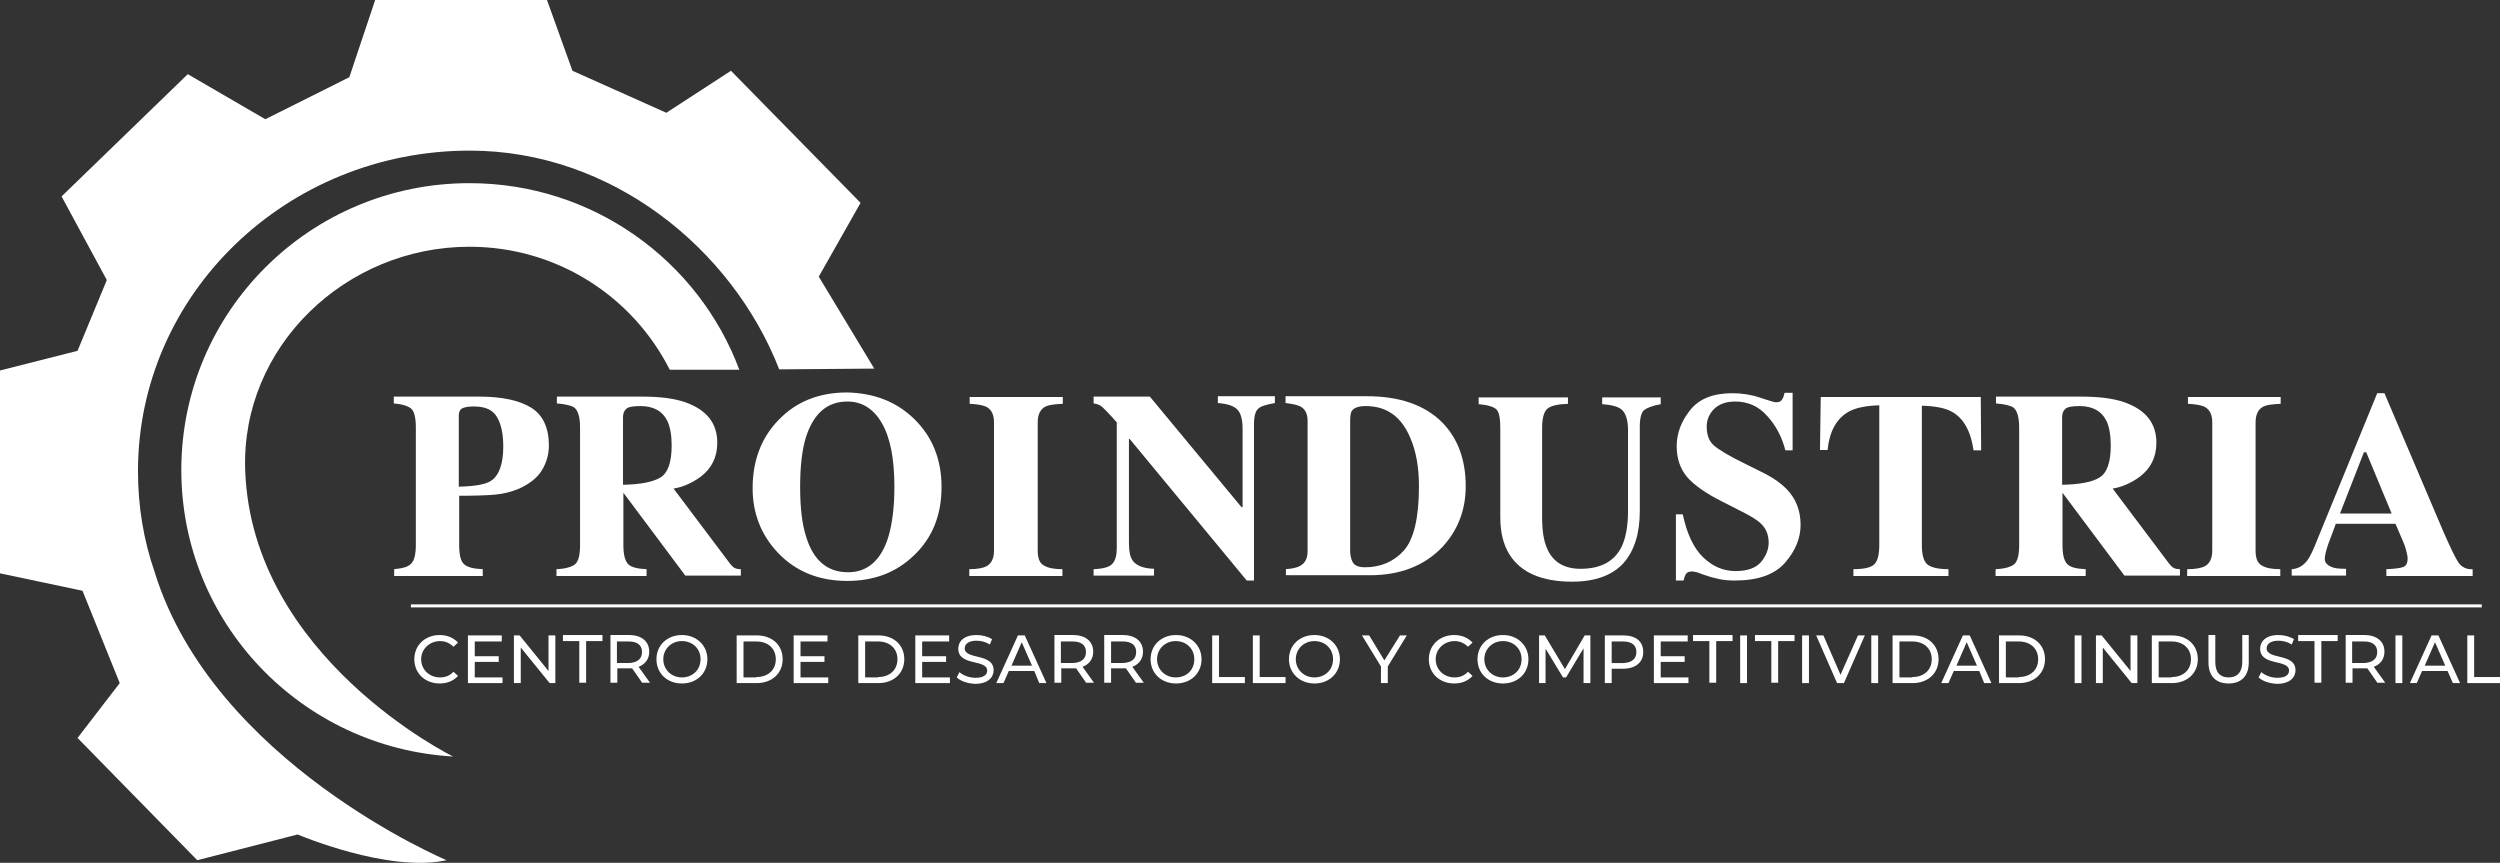 <svg width="226" height="78" viewBox="0 0 226 78" fill="none" xmlns="http://www.w3.org/2000/svg">
<rect x="0" y="0" width="226" height="78" fill="#333333" stroke="none"/>
<path d="M35.599 51.454C36.389 51.386 36.905 51.249 37.18 50.941C37.455 50.667 37.592 50.086 37.592 49.264V38.659C37.592 37.77 37.455 37.188 37.18 36.948C36.905 36.709 36.389 36.538 35.599 36.469V35.854H43.331C45.392 35.854 46.939 36.196 48.004 36.846C49.069 37.496 49.619 38.659 49.619 40.267C49.619 41.054 49.413 41.806 49.001 42.491C48.588 43.175 47.901 43.722 46.939 44.167C46.217 44.475 45.495 44.646 44.739 44.714C44.018 44.783 42.918 44.817 41.51 44.817V49.264C41.51 50.154 41.647 50.736 41.956 51.009C42.266 51.283 42.815 51.42 43.64 51.454V52.07H35.634V51.454H35.599ZM44.362 43.483C45.117 43.004 45.495 41.943 45.495 40.37C45.495 39.275 45.324 38.385 44.946 37.735C44.568 37.051 43.88 36.743 42.815 36.743C42.334 36.743 41.991 36.812 41.784 36.914C41.578 37.017 41.475 37.256 41.475 37.564V43.996C42.918 43.962 43.88 43.791 44.362 43.483Z" fill="white"/>
<path d="M50.306 51.454C51.131 51.42 51.681 51.249 51.99 51.009C52.299 50.736 52.437 50.154 52.437 49.264V38.659C52.437 37.735 52.265 37.12 51.921 36.846C51.681 36.675 51.165 36.538 50.341 36.469V35.854H58.072C59.687 35.854 60.993 36.025 61.955 36.367C63.879 37.051 64.841 38.248 64.841 40.027C64.841 41.328 64.326 42.354 63.33 43.106C62.574 43.654 61.749 44.03 60.89 44.167L66.01 50.975C66.147 51.146 66.285 51.283 66.422 51.351C66.559 51.42 66.766 51.454 66.972 51.454V52.036H61.955L56.354 44.543V49.264C56.354 50.12 56.491 50.667 56.766 50.975C57.041 51.283 57.625 51.42 58.45 51.454V52.07H50.306V51.454ZM59.687 43.175C60.374 42.764 60.718 41.806 60.718 40.267C60.718 39.343 60.581 38.591 60.34 38.077C59.893 37.154 59.069 36.709 57.9 36.709C57.247 36.709 56.835 36.777 56.629 36.948C56.423 37.12 56.32 37.359 56.32 37.735V43.825C57.866 43.791 59 43.585 59.687 43.175Z" fill="white"/>
<path d="M82.641 37.872C84.29 39.48 85.115 41.533 85.115 44.03C85.115 46.562 84.29 48.614 82.641 50.188C81.026 51.762 78.999 52.515 76.593 52.515C74.016 52.515 71.92 51.659 70.305 49.949C68.793 48.341 68.037 46.391 68.037 44.133C68.037 41.635 68.827 39.548 70.408 37.941C71.989 36.298 74.05 35.477 76.593 35.477C79.033 35.546 81.026 36.298 82.641 37.872ZM80.304 48.546C80.648 47.383 80.854 45.877 80.854 44.03C80.854 41.464 80.476 39.548 79.72 38.248C78.964 36.948 77.933 36.298 76.593 36.298C74.772 36.298 73.535 37.393 72.848 39.548C72.504 40.677 72.332 42.183 72.332 44.03C72.332 45.877 72.504 47.383 72.882 48.546C73.535 50.667 74.806 51.728 76.628 51.728C78.38 51.762 79.651 50.667 80.304 48.546Z" fill="white"/>
<path d="M87.658 51.454C88.345 51.454 88.826 51.351 89.135 51.215C89.617 50.975 89.857 50.496 89.857 49.778V38.18C89.857 37.462 89.617 37.017 89.17 36.777C88.895 36.64 88.379 36.538 87.658 36.504V35.888H96.077V36.504C95.321 36.538 94.805 36.606 94.53 36.743C94.049 36.983 93.809 37.462 93.809 38.18V49.778C93.809 50.462 93.981 50.907 94.359 51.112C94.737 51.351 95.286 51.454 96.042 51.454V52.07H87.624V51.454H87.658Z" fill="white"/>
<path d="M98.86 51.454C99.753 51.42 100.338 51.249 100.578 50.941C100.853 50.633 100.956 50.154 100.956 49.538V38.18C100.234 37.359 99.753 36.88 99.582 36.743C99.41 36.606 99.169 36.504 98.86 36.469V35.853H103.946L112.227 45.843H112.33V38.796C112.33 37.975 112.192 37.393 111.883 37.051C111.574 36.709 110.99 36.504 110.096 36.435V35.819H115.251V36.435C114.495 36.572 113.979 36.709 113.739 36.948C113.498 37.154 113.361 37.633 113.361 38.351V52.48H112.708L102.124 39.685H102.056V49.059C102.056 49.812 102.159 50.325 102.365 50.633C102.674 51.112 103.327 51.386 104.324 51.42V52.036H98.86V51.454Z" fill="white"/>
<path d="M116.178 51.454C116.797 51.42 117.209 51.317 117.484 51.18C117.965 50.941 118.206 50.496 118.206 49.846V38.043C118.206 37.427 118 36.983 117.553 36.743C117.278 36.606 116.831 36.504 116.213 36.435V35.819H123.566C126.521 35.819 128.789 36.606 130.37 38.18C131.779 39.617 132.501 41.533 132.501 43.962C132.501 46.117 131.779 47.964 130.37 49.47C128.755 51.146 126.59 52.001 123.841 52.001H116.247V51.454H116.178ZM122.364 50.941C122.535 51.146 122.879 51.283 123.395 51.283C124.803 51.283 126.006 50.77 126.899 49.778C127.793 48.785 128.274 46.835 128.274 43.996C128.274 42.319 128.033 40.848 127.518 39.651C126.728 37.701 125.388 36.709 123.463 36.709C122.845 36.709 122.432 36.846 122.226 37.119C122.089 37.29 122.054 37.633 122.054 38.111V49.914C122.089 50.359 122.192 50.736 122.364 50.941Z" fill="white"/>
<path d="M141.744 35.888V36.504C140.816 36.538 140.198 36.675 139.888 36.948C139.579 37.188 139.407 37.804 139.407 38.693V46.733C139.407 47.964 139.545 48.888 139.854 49.572C140.369 50.804 141.4 51.42 142.878 51.42C144.733 51.42 145.97 50.736 146.623 49.367C146.967 48.614 147.173 47.554 147.173 46.22V38.898C147.173 38.043 147.001 37.462 146.692 37.119C146.383 36.777 145.764 36.606 144.837 36.538V35.922H150.128V36.538C149.372 36.675 148.857 36.88 148.616 37.085C148.376 37.29 148.238 37.804 148.238 38.556V46.185C148.238 48.204 147.757 49.778 146.761 50.907C145.764 52.001 144.218 52.583 142.122 52.583C139.373 52.583 137.483 51.762 136.452 50.12C135.902 49.23 135.627 48.136 135.627 46.733V38.727C135.627 37.838 135.524 37.256 135.284 37.017C135.043 36.777 134.494 36.606 133.669 36.538V35.922H141.744V35.888Z" fill="white"/>
<path d="M151.434 46.493H152.121C152.499 48.273 153.118 49.572 153.977 50.394C154.836 51.215 155.798 51.625 156.898 51.625C157.963 51.625 158.719 51.352 159.2 50.804C159.647 50.257 159.887 49.675 159.887 49.059C159.887 48.341 159.647 47.759 159.166 47.315C158.856 47.007 158.238 46.63 157.276 46.151L155.729 45.364C154.217 44.612 153.152 43.859 152.499 43.107C151.881 42.354 151.572 41.43 151.572 40.335C151.572 39.172 151.984 38.078 152.809 37.051C153.633 36.025 154.905 35.546 156.623 35.546C157.482 35.546 158.341 35.683 159.131 35.956C159.956 36.23 160.403 36.367 160.54 36.367C160.815 36.367 160.987 36.298 161.09 36.127C161.193 35.991 161.262 35.785 161.33 35.512H162.052V40.712H161.399C161.09 39.514 160.54 38.454 159.75 37.599C158.959 36.709 157.997 36.298 156.863 36.298C156.073 36.298 155.454 36.504 154.973 36.949C154.527 37.393 154.286 37.941 154.286 38.556C154.286 39.309 154.492 39.891 154.939 40.267C155.351 40.643 156.314 41.225 157.791 41.943L159.578 42.833C160.368 43.243 160.987 43.688 161.468 44.167C162.361 45.057 162.774 46.186 162.774 47.451C162.774 48.649 162.293 49.812 161.365 50.873C160.437 51.933 158.925 52.48 156.829 52.48C156.348 52.48 155.867 52.446 155.386 52.344C154.905 52.241 154.424 52.104 153.943 51.933L153.496 51.762C153.393 51.728 153.29 51.694 153.187 51.694C153.083 51.659 153.015 51.659 152.946 51.659C152.705 51.659 152.534 51.728 152.431 51.865C152.327 52.002 152.259 52.207 152.19 52.48H151.503V46.493H151.434Z" fill="white"/>
<path d="M164.595 35.888H179.061L179.096 40.712H178.408C178.168 39.001 177.515 37.804 176.45 37.222C175.831 36.88 174.938 36.709 173.735 36.675V49.264C173.735 50.154 173.907 50.736 174.216 51.009C174.525 51.283 175.178 51.454 176.14 51.454V52.07H167.55V51.454C168.478 51.454 169.131 51.317 169.44 51.009C169.749 50.701 169.887 50.12 169.887 49.264V36.64C168.718 36.675 167.825 36.846 167.172 37.188C166.038 37.804 165.385 38.967 165.213 40.677H164.526L164.595 35.888Z" fill="white"/>
<path d="M180.401 51.454C181.226 51.42 181.776 51.249 182.085 51.009C182.394 50.736 182.532 50.154 182.532 49.264V38.659C182.532 37.735 182.36 37.12 182.016 36.846C181.776 36.675 181.26 36.538 180.436 36.469V35.854H188.167C189.782 35.854 191.088 36.025 192.05 36.367C193.974 37.051 194.937 38.248 194.937 40.027C194.937 41.328 194.421 42.354 193.425 43.106C192.669 43.654 191.844 44.03 190.985 44.167L196.105 50.975C196.242 51.146 196.38 51.283 196.517 51.351C196.655 51.42 196.861 51.454 197.067 51.454V52.036H192.05L186.449 44.543V49.264C186.449 50.12 186.587 50.667 186.861 50.975C187.136 51.283 187.72 51.42 188.545 51.454V52.07H180.401V51.454ZM189.782 43.175C190.469 42.764 190.813 41.806 190.813 40.267C190.813 39.343 190.676 38.591 190.435 38.077C189.988 37.154 189.164 36.709 187.995 36.709C187.343 36.709 186.93 36.777 186.724 36.948C186.518 37.12 186.415 37.359 186.415 37.735V43.825C187.995 43.791 189.129 43.585 189.782 43.175Z" fill="white"/>
<path d="M197.789 51.454C198.476 51.454 198.957 51.351 199.266 51.215C199.747 50.975 199.988 50.496 199.988 49.778V38.18C199.988 37.462 199.747 37.017 199.301 36.777C199.026 36.64 198.51 36.538 197.789 36.504V35.888H206.173V36.504C205.417 36.538 204.902 36.606 204.627 36.743C204.146 36.983 203.905 37.462 203.905 38.18V49.778C203.905 50.462 204.077 50.907 204.455 51.112C204.833 51.351 205.383 51.454 206.139 51.454V52.07H197.72V51.454H197.789Z" fill="white"/>
<path d="M207.17 51.454C207.754 51.42 208.2 51.146 208.578 50.667C208.819 50.359 209.128 49.709 209.541 48.649L214.901 35.546H215.554L220.914 48.136C221.533 49.538 221.98 50.462 222.255 50.873C222.564 51.283 222.976 51.488 223.526 51.454V52.07H215.726V51.454C216.516 51.42 217.031 51.352 217.272 51.249C217.513 51.146 217.65 50.907 217.65 50.462C217.65 50.291 217.581 49.983 217.478 49.607C217.409 49.367 217.306 49.093 217.169 48.786L216.55 47.349H211.156C210.812 48.307 210.571 48.922 210.468 49.196C210.262 49.812 210.159 50.257 210.159 50.53C210.159 50.873 210.4 51.112 210.846 51.283C211.121 51.386 211.534 51.42 212.083 51.42V52.036H207.17V51.454ZM216.207 46.425L213.905 40.883H213.698L211.534 46.425H216.207Z" fill="white"/>
<path d="M22.164 42.491C21.786 31.338 31.235 22.306 42.437 22.306C50.375 22.306 57.213 26.822 60.546 33.425H66.834C63.158 23.572 53.605 16.558 42.437 16.558C28.04 16.558 16.391 28.156 16.391 42.491C16.391 56.312 27.249 67.602 40.96 68.389C40.96 68.389 22.748 59.459 22.164 42.491Z" fill="white"/>
<path d="M77.796 18.337L66.078 6.398L60.237 10.195L51.749 6.398L49.447 0H33.916L31.579 6.979L23.985 10.777L16.975 6.705L5.567 17.756L9.656 25.317L7.01 31.714L0 33.493V51.83L7.457 53.404L10.824 61.752L7.01 66.712L17.834 77.763L26.906 75.436C26.906 75.436 35.084 78.926 40.376 77.763C40.376 77.763 19.311 68.936 13.985 51.728C12.989 48.854 12.473 45.809 12.473 42.593C12.473 26.582 25.909 13.616 42.472 13.616C55.289 13.616 66.181 22.477 70.442 33.39L79.033 33.322L74.016 25.009L77.796 18.337Z" fill="white"/>
<path d="M224.351 54.636H37.145V54.909H224.351V54.636Z" fill="white"/>
<path d="M37.455 59.596C37.455 58.331 38.417 57.407 39.757 57.407C40.41 57.407 40.994 57.646 41.406 58.091L40.994 58.467C40.651 58.125 40.238 57.954 39.791 57.954C38.829 57.954 38.073 58.673 38.073 59.596C38.073 60.52 38.795 61.239 39.791 61.239C40.273 61.239 40.685 61.067 40.994 60.725L41.406 61.102C40.994 61.546 40.444 61.786 39.757 61.786C38.417 61.786 37.455 60.862 37.455 59.596Z" fill="white"/>
<path d="M45.427 61.204V61.752H42.3V57.441H45.358V57.989H42.918V59.323H45.083V59.836H42.918V61.239H45.427V61.204Z" fill="white"/>
<path d="M50.203 57.441V61.752H49.688L47.076 58.536V61.752H46.458V57.441H46.973L49.585 60.657V57.441H50.203Z" fill="white"/>
<path d="M52.368 57.954H50.89V57.407H54.464V57.954H52.986V61.717H52.368V57.954Z" fill="white"/>
<path d="M58.072 61.752L57.144 60.417C57.041 60.417 56.972 60.417 56.869 60.417H55.804V61.717H55.186V57.407H56.869C58.003 57.407 58.691 57.988 58.691 58.912C58.691 59.562 58.347 60.041 57.728 60.281L58.759 61.717H58.072V61.752ZM58.038 58.946C58.038 58.331 57.625 57.988 56.835 57.988H55.77V59.938H56.835C57.625 59.904 58.038 59.562 58.038 58.946Z" fill="white"/>
<path d="M59.343 59.596C59.343 58.331 60.306 57.407 61.646 57.407C62.952 57.407 63.948 58.331 63.948 59.596C63.948 60.862 62.986 61.786 61.646 61.786C60.306 61.786 59.343 60.862 59.343 59.596ZM63.33 59.596C63.33 58.638 62.608 57.954 61.646 57.954C60.684 57.954 59.962 58.673 59.962 59.596C59.962 60.52 60.684 61.239 61.646 61.239C62.608 61.239 63.33 60.554 63.33 59.596Z" fill="white"/>
<path d="M66.594 57.441H68.415C69.824 57.441 70.752 58.331 70.752 59.596C70.752 60.862 69.79 61.752 68.415 61.752H66.594V57.441ZM68.381 61.204C69.446 61.204 70.133 60.554 70.133 59.596C70.133 58.639 69.446 57.989 68.381 57.989H67.212V61.239H68.381V61.204Z" fill="white"/>
<path d="M74.875 61.204V61.752H71.748V57.441H74.806V57.989H72.367V59.323H74.532V59.836H72.367V61.239H74.875V61.204Z" fill="white"/>
<path d="M77.59 57.441H79.411C80.82 57.441 81.748 58.331 81.748 59.596C81.748 60.862 80.785 61.752 79.411 61.752H77.59V57.441ZM79.377 61.204C80.442 61.204 81.129 60.554 81.129 59.596C81.129 58.639 80.442 57.989 79.377 57.989H78.208V61.239H79.377V61.204Z" fill="white"/>
<path d="M85.871 61.204V61.752H82.744V57.441H85.802V57.989H83.363V59.323H85.527V59.836H83.363V61.239H85.871V61.204Z" fill="white"/>
<path d="M86.49 61.239L86.73 60.76C87.039 61.033 87.589 61.273 88.173 61.273C88.929 61.273 89.239 60.999 89.239 60.623C89.239 59.562 86.627 60.246 86.627 58.638C86.627 57.988 87.142 57.407 88.276 57.407C88.792 57.407 89.307 57.544 89.685 57.783L89.479 58.262C89.101 58.023 88.689 57.92 88.276 57.92C87.555 57.92 87.211 58.228 87.211 58.604C87.211 59.665 89.823 59.015 89.823 60.589C89.823 61.239 89.307 61.82 88.139 61.82C87.486 61.786 86.833 61.581 86.49 61.239Z" fill="white"/>
<path d="M93.499 60.657H91.197L90.716 61.752H90.063L92.022 57.441H92.64L94.599 61.752H93.946L93.499 60.657ZM93.293 60.178L92.365 58.057L91.438 60.178H93.293Z" fill="white"/>
<path d="M98.207 61.752L97.279 60.417C97.176 60.417 97.108 60.417 97.004 60.417H95.939V61.717H95.321V57.407H97.004C98.138 57.407 98.826 57.988 98.826 58.912C98.826 59.562 98.482 60.041 97.863 60.281L98.894 61.717H98.207V61.752ZM98.173 58.946C98.173 58.331 97.76 57.988 96.97 57.988H95.905V59.938H96.97C97.76 59.904 98.173 59.562 98.173 58.946Z" fill="white"/>
<path d="M102.709 61.752L101.781 60.417C101.678 60.417 101.609 60.417 101.506 60.417H100.441V61.717H99.822V57.407H101.506C102.64 57.407 103.327 57.988 103.327 58.912C103.327 59.562 102.983 60.041 102.365 60.281L103.396 61.717H102.709V61.752ZM102.709 58.946C102.709 58.331 102.296 57.988 101.506 57.988H100.441V59.938H101.506C102.296 59.904 102.709 59.562 102.709 58.946Z" fill="white"/>
<path d="M104.014 59.596C104.014 58.331 104.976 57.407 106.317 57.407C107.622 57.407 108.619 58.331 108.619 59.596C108.619 60.862 107.657 61.786 106.317 61.786C104.976 61.786 104.014 60.862 104.014 59.596ZM107.966 59.596C107.966 58.638 107.244 57.954 106.282 57.954C105.32 57.954 104.598 58.673 104.598 59.596C104.598 60.52 105.32 61.239 106.282 61.239C107.279 61.239 107.966 60.554 107.966 59.596Z" fill="white"/>
<path d="M109.581 57.441H110.199V61.204H112.536V61.752H109.581V57.441Z" fill="white"/>
<path d="M113.258 57.441H113.876V61.204H116.213V61.752H113.258V57.441Z" fill="white"/>
<path d="M116.522 59.596C116.522 58.331 117.484 57.407 118.824 57.407C120.13 57.407 121.127 58.331 121.127 59.596C121.127 60.862 120.165 61.786 118.824 61.786C117.519 61.786 116.522 60.862 116.522 59.596ZM120.508 59.596C120.508 58.638 119.787 57.954 118.824 57.954C117.862 57.954 117.141 58.673 117.141 59.596C117.141 60.52 117.862 61.239 118.824 61.239C119.787 61.239 120.508 60.554 120.508 59.596Z" fill="white"/>
<path d="M125.456 60.246V61.752H124.838V60.246L123.12 57.441H123.773L125.147 59.699L126.556 57.441H127.174L125.456 60.246Z" fill="white"/>
<path d="M129.167 59.596C129.167 58.331 130.13 57.407 131.47 57.407C132.123 57.407 132.707 57.646 133.119 58.091L132.707 58.467C132.363 58.125 131.951 57.954 131.504 57.954C130.542 57.954 129.786 58.673 129.786 59.596C129.786 60.52 130.508 61.239 131.504 61.239C131.985 61.239 132.397 61.067 132.707 60.725L133.119 61.102C132.707 61.546 132.157 61.786 131.47 61.786C130.13 61.786 129.167 60.862 129.167 59.596Z" fill="white"/>
<path d="M133.566 59.596C133.566 58.331 134.528 57.407 135.868 57.407C137.174 57.407 138.17 58.331 138.17 59.596C138.17 60.862 137.208 61.786 135.868 61.786C134.528 61.786 133.566 60.862 133.566 59.596ZM137.552 59.596C137.552 58.638 136.83 57.954 135.868 57.954C134.906 57.954 134.184 58.673 134.184 59.596C134.184 60.52 134.906 61.239 135.868 61.239C136.83 61.239 137.552 60.554 137.552 59.596Z" fill="white"/>
<path d="M143.153 61.752V58.604L141.572 61.239H141.297L139.717 58.639V61.752H139.132V57.441H139.648L141.469 60.486L143.256 57.441H143.771V61.752H143.153Z" fill="white"/>
<path d="M148.548 58.947C148.548 59.87 147.86 60.452 146.726 60.452H145.696V61.752H145.077V57.441H146.761C147.895 57.441 148.548 57.989 148.548 58.947ZM147.929 58.947C147.929 58.331 147.517 57.989 146.726 57.989H145.696V59.939H146.761C147.517 59.904 147.929 59.562 147.929 58.947Z" fill="white"/>
<path d="M152.637 61.204V61.752H149.51V57.441H152.568V57.989H150.128V59.323H152.293V59.836H150.128V61.239H152.637V61.204Z" fill="white"/>
<path d="M154.527 57.954H153.049V57.407H156.623V57.954H155.145V61.717H154.527V57.954Z" fill="white"/>
<path d="M157.31 57.441H157.929V61.752H157.31V57.441Z" fill="white"/>
<path d="M160.128 57.954H158.65V57.407H162.224V57.954H160.746V61.717H160.128V57.954Z" fill="white"/>
<path d="M162.911 57.441H163.53V61.752H162.911V57.441Z" fill="white"/>
<path d="M168.581 57.441L166.691 61.752H166.072L164.182 57.441H164.835L166.382 60.999L167.962 57.441H168.581Z" fill="white"/>
<path d="M169.165 57.441H169.783V61.752H169.165V57.441Z" fill="white"/>
<path d="M171.089 57.441H172.91C174.319 57.441 175.247 58.331 175.247 59.596C175.247 60.862 174.285 61.752 172.91 61.752H171.089V57.441ZM172.876 61.204C173.941 61.204 174.629 60.554 174.629 59.596C174.629 58.639 173.941 57.989 172.876 57.989H171.708V61.239H172.876V61.204Z" fill="white"/>
<path d="M178.924 60.657H176.622L176.14 61.752H175.488L177.446 57.441H178.065L180.023 61.752H179.371L178.924 60.657ZM178.718 60.178L177.79 58.057L176.862 60.178H178.718Z" fill="white"/>
<path d="M180.711 57.441H182.532C183.941 57.441 184.868 58.331 184.868 59.596C184.868 60.862 183.906 61.752 182.532 61.752H180.711V57.441ZM182.497 61.204C183.563 61.204 184.25 60.554 184.25 59.596C184.25 58.639 183.563 57.989 182.497 57.989H181.329V61.239H182.497V61.204Z" fill="white"/>
<path d="M187.549 57.441H188.167V61.752H187.549V57.441Z" fill="white"/>
<path d="M193.218 57.441V61.752H192.703L190.092 58.536V61.752H189.473V57.441H189.988L192.6 60.657V57.441H193.218Z" fill="white"/>
<path d="M194.524 57.441H196.345C197.754 57.441 198.682 58.331 198.682 59.596C198.682 60.862 197.72 61.752 196.345 61.752H194.524V57.441ZM196.311 61.204C197.376 61.204 198.064 60.554 198.064 59.596C198.064 58.639 197.376 57.989 196.311 57.989H195.143V61.239H196.311V61.204Z" fill="white"/>
<path d="M199.644 59.87V57.407H200.263V59.836C200.263 60.794 200.709 61.239 201.465 61.239C202.221 61.239 202.702 60.794 202.702 59.836V57.407H203.287V59.87C203.287 61.136 202.599 61.786 201.465 61.786C200.331 61.786 199.644 61.136 199.644 59.87Z" fill="white"/>
<path d="M204.18 61.239L204.421 60.76C204.73 61.033 205.28 61.273 205.864 61.273C206.62 61.273 206.929 60.999 206.929 60.623C206.929 59.562 204.317 60.246 204.317 58.638C204.317 57.988 204.833 57.407 205.967 57.407C206.482 57.407 206.998 57.544 207.376 57.783L207.17 58.262C206.792 58.023 206.379 57.92 205.967 57.92C205.245 57.92 204.902 58.228 204.902 58.604C204.902 59.665 207.513 59.015 207.513 60.589C207.513 61.239 206.998 61.82 205.829 61.82C205.176 61.786 204.524 61.581 204.18 61.239Z" fill="white"/>
<path d="M209.231 57.954H207.754V57.407H211.327V57.954H209.85V61.717H209.231V57.954Z" fill="white"/>
<path d="M214.935 61.752L214.008 60.417C213.904 60.417 213.836 60.417 213.733 60.417H212.667V61.717H212.049V57.407H213.733C214.867 57.407 215.554 57.988 215.554 58.912C215.554 59.562 215.21 60.041 214.592 60.281L215.623 61.717H214.935V61.752ZM214.901 58.946C214.901 58.331 214.489 57.988 213.698 57.988H212.633V59.938H213.698C214.489 59.904 214.901 59.562 214.901 58.946Z" fill="white"/>
<path d="M216.55 57.441H217.169V61.752H216.55V57.441Z" fill="white"/>
<path d="M221.258 60.657H218.956L218.475 61.752H217.856L219.815 57.441H220.433L222.392 61.752H221.739L221.258 60.657ZM221.052 60.178L220.124 58.057L219.196 60.178H221.052Z" fill="white"/>
<path d="M223.045 57.441H223.663V61.204H226V61.752H223.045V57.441Z" fill="white"/>
</svg>
